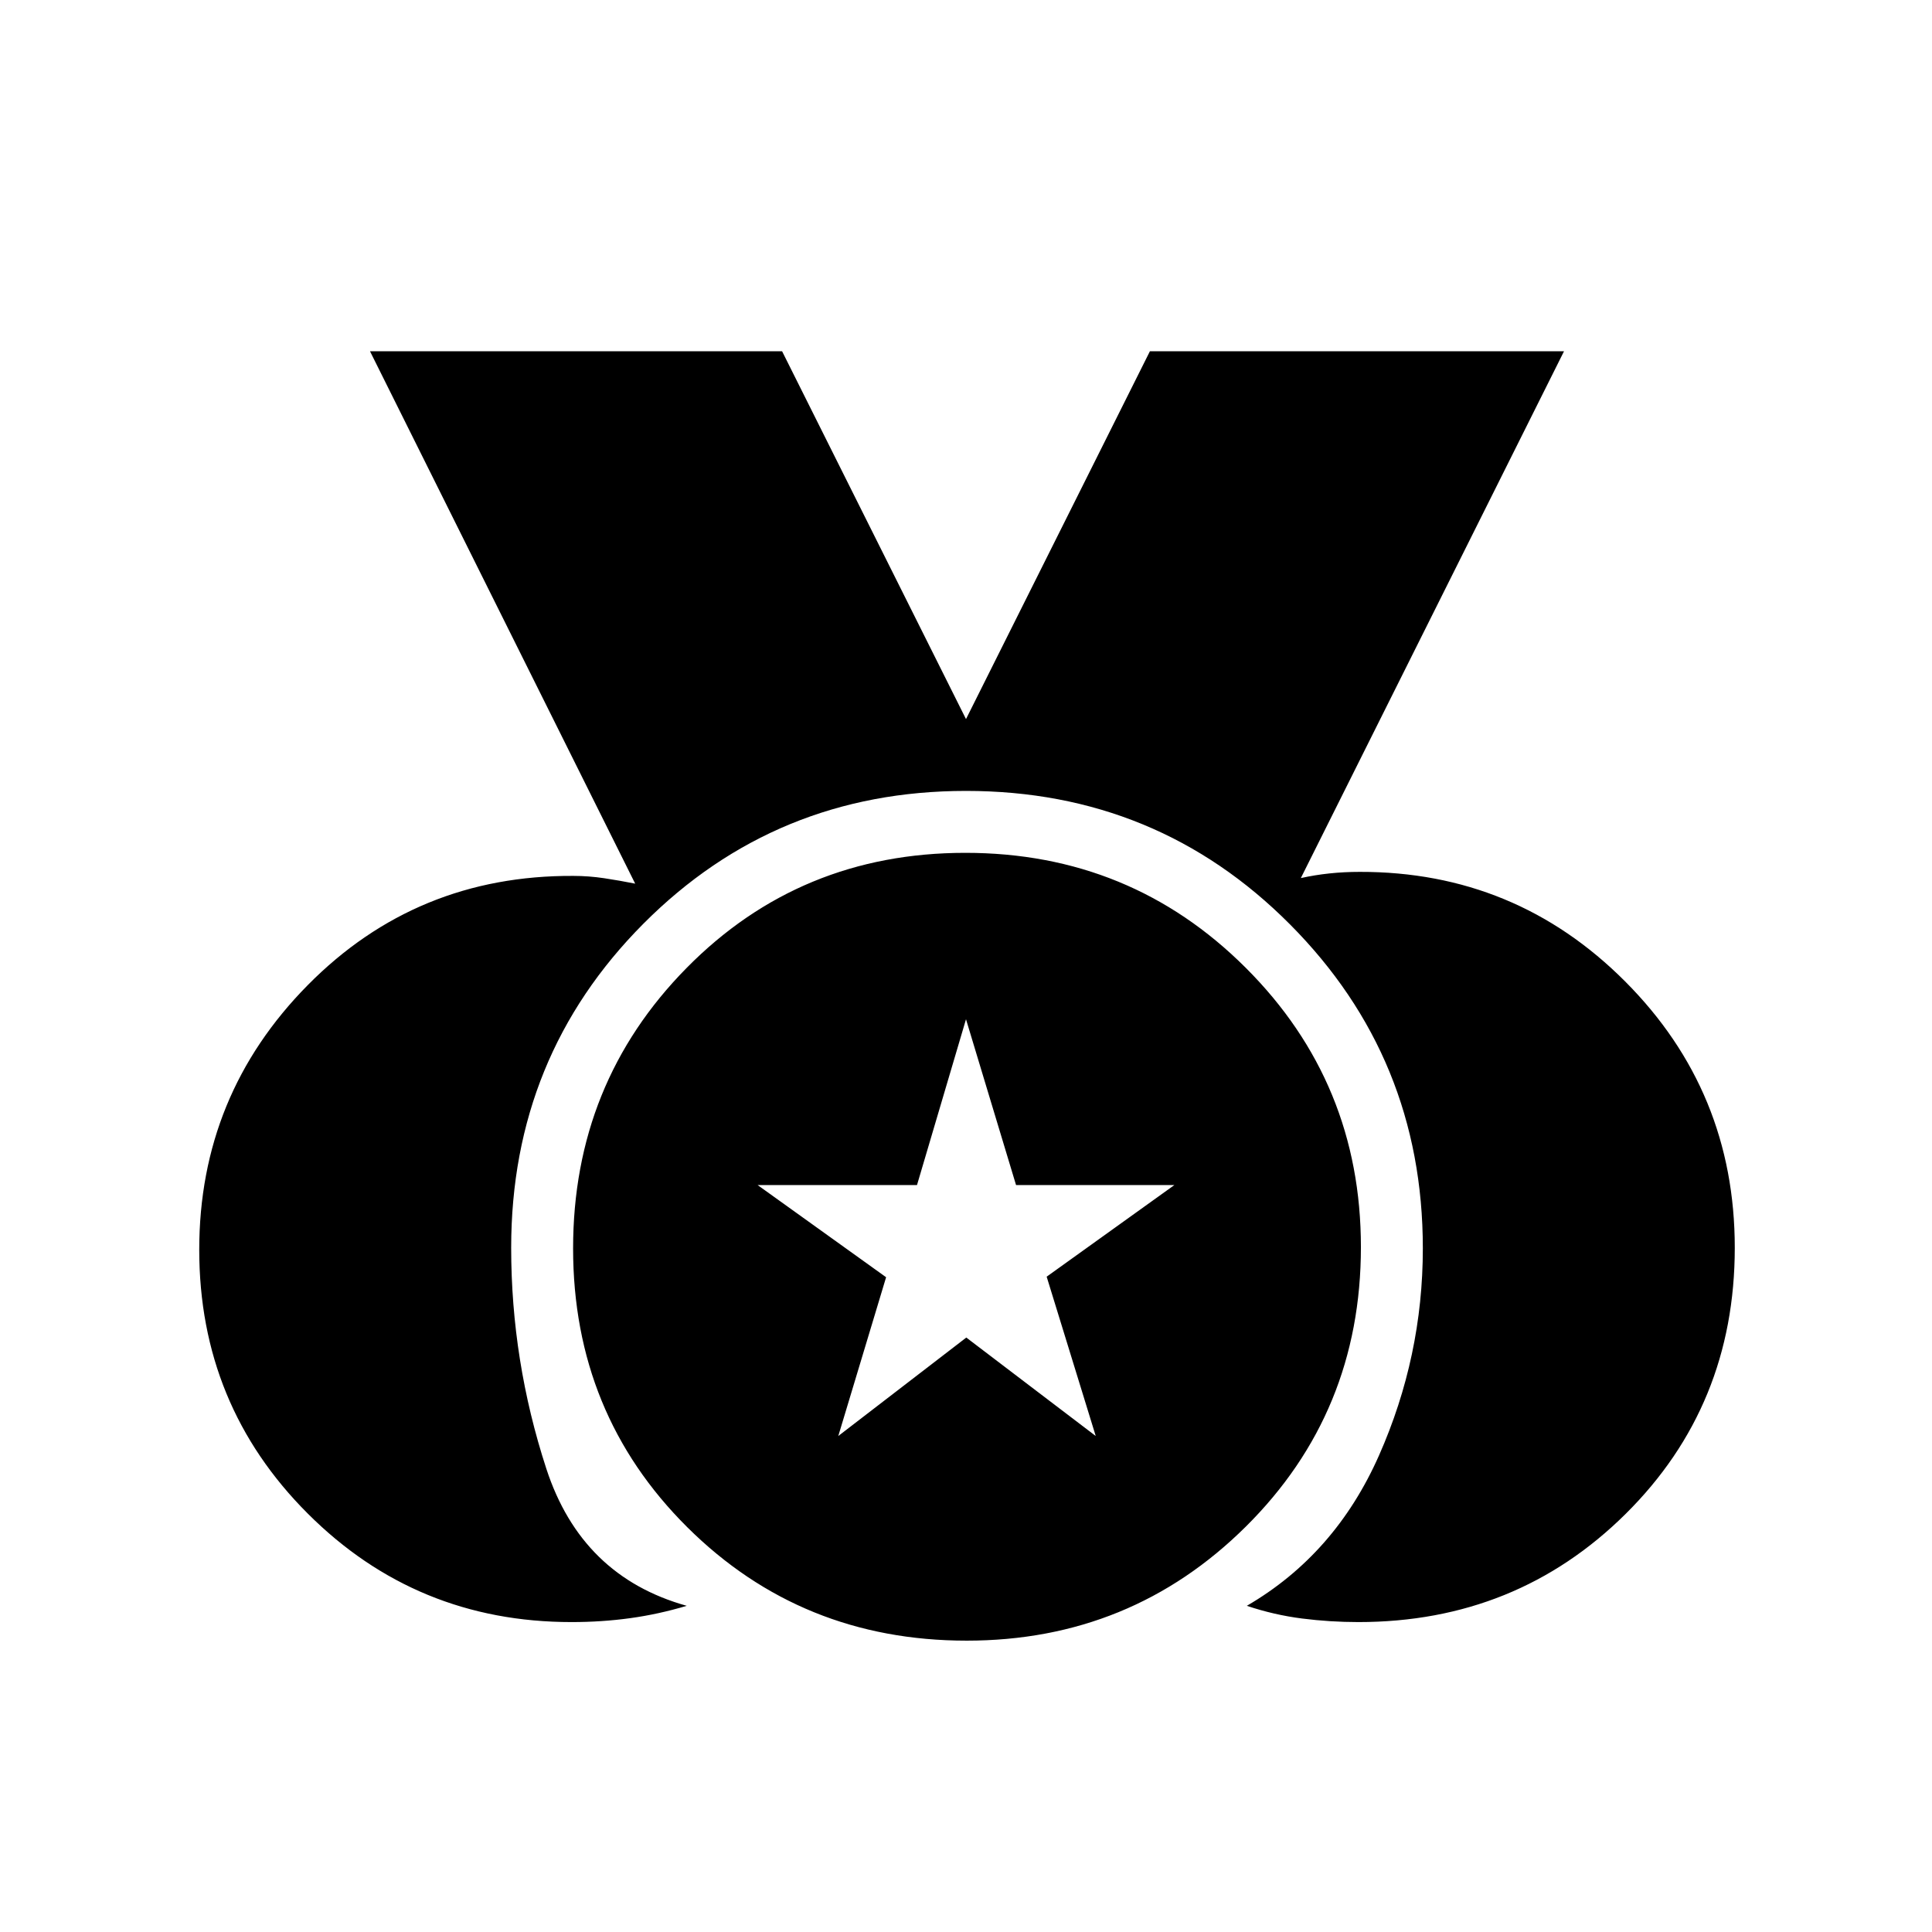 <svg xmlns="http://www.w3.org/2000/svg" height="48" viewBox="0 -960 960 960" width="48"><path d="M284-154q-77.17 0-131.08-53.92Q99-261.83 99-339q0-76.92 53.96-131.54 53.96-54.61 131.89-54.23 7.69 0 15.38 1.15 7.69 1.16 15.39 2.7L183.85-785.46h204.77L480-602.69l91.38-182.77h205.77L646.38-523.69q6.93-1.54 14.24-2.31 7.3-.77 15-.77 77.46-.15 131.92 54.46Q862-417.69 862-340q0 78.51-54.24 132.26Q753.51-154 675-154q-14.13 0-28.03-1.77-13.89-1.77-27.43-6.31 43.92-25.54 65.69-74.74Q707-286.03 707-339.71q0-94.61-65.99-160.95Q575.01-567 480-567q-94.59 0-160.3 65.99Q254-435.01 254-340q0 56.24 17.46 109.77 17.46 53.54 69.77 68.15-14.06 4.21-28.11 6.14Q299.08-154 284-154Zm196.33 9.23q-82.13 0-138.85-56.39-56.71-56.39-56.71-138.51 0-82.13 56.39-139.35 56.39-57.21 138.51-57.21 82.13 0 139.35 57.14 57.21 57.14 57.21 138.76 0 82.13-57.14 138.85-57.14 56.71-138.76 56.71Zm-63.79-101.69 63.61-48.92 64.31 48.92-24.38-79.16 63.46-45.53h-78.67L480-453.54l-24.35 82.39h-79.19l63.84 45.8-23.76 78.89Z"/></svg>